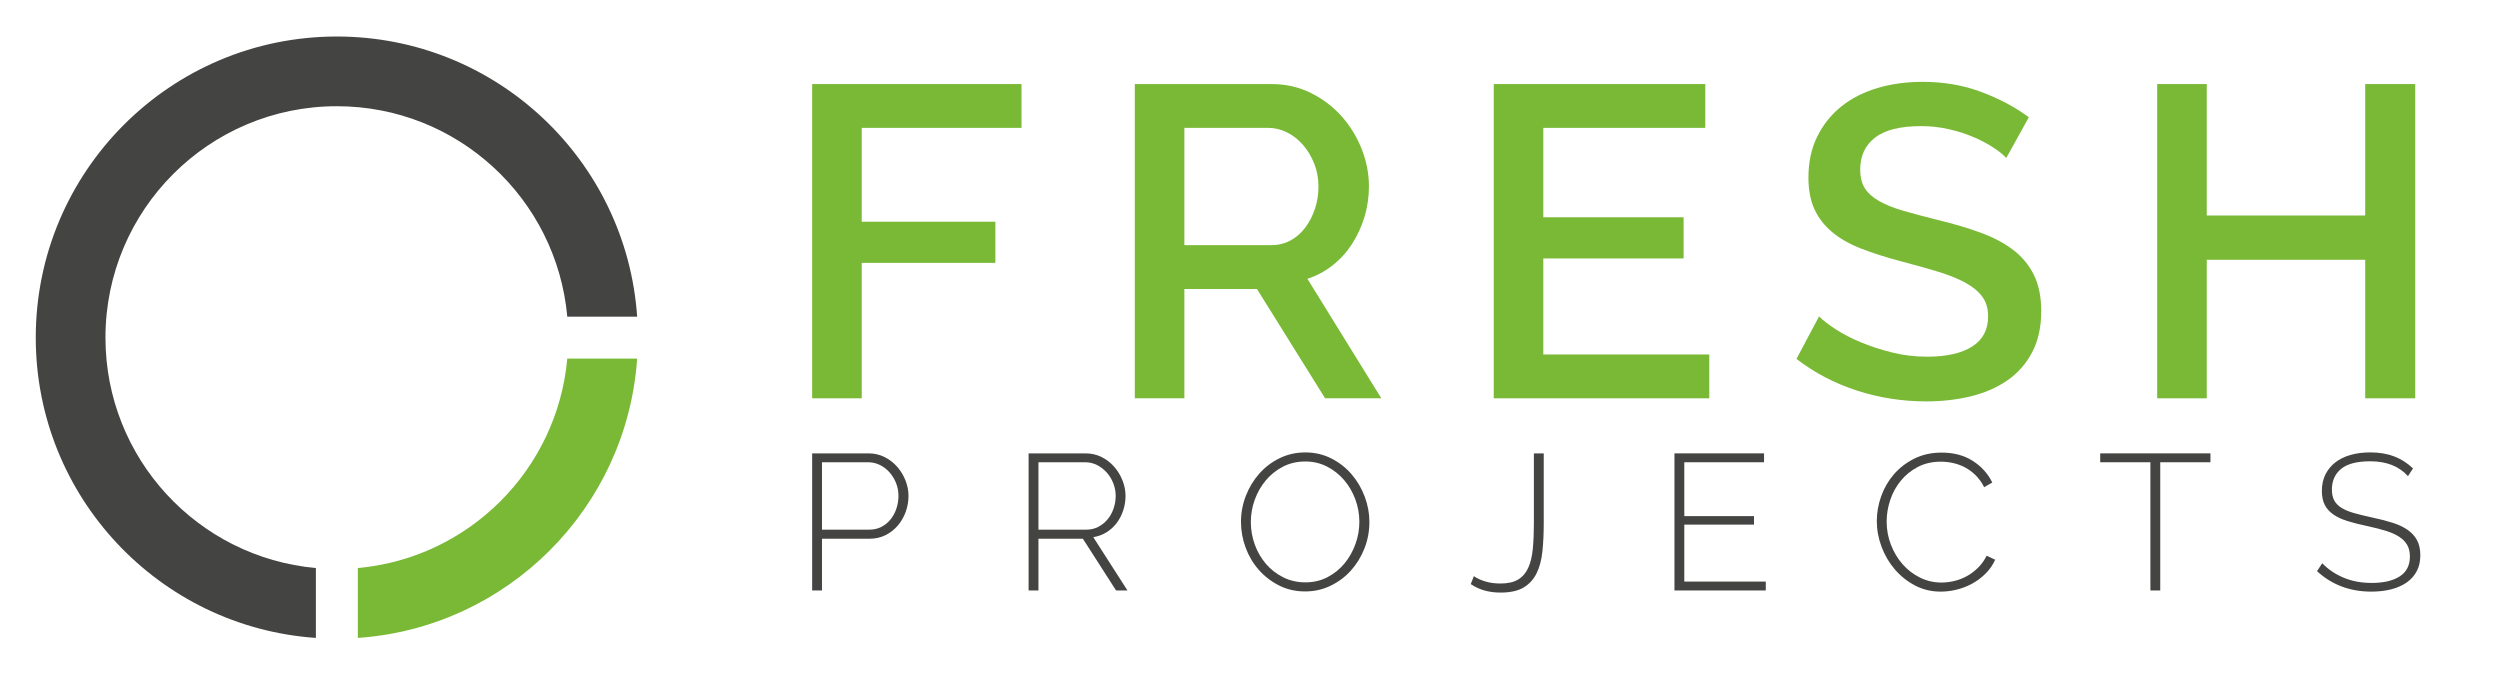 <?xml version="1.0" encoding="utf-8"?>
<svg viewBox="0 0 698 192" height="192px" width="698px" id="svg2" version="1.1" preserveAspectRatio="xMidYMid slice" xmlns="http://www.w3.org/2000/svg">
  <defs id="defs6">
    <clipPath id="clipPath18" clipPathUnits="userSpaceOnUse">
      <path id="path16" d="M 0,595.276 H 595.276 V 0 H 0 Z"/>
    </clipPath>
  </defs>
  <g transform="matrix(1.333, 0, 0, -1.333, -53.881, 793.701)" id="g10">
    <g id="g12" transform="matrix(1, 0, 0, 1, 0, 227.156)">
      <g clip-path="url(#clipPath18)" id="g14">
        <g transform="translate(106.583,249.293)" id="g20">
          <path id="path22" style="fill:#444443;fill-opacity:1;fill-rule:nonzero;stroke:none" d="m 0,0 c -24.707,2.223 -44.073,22.975 -44.073,48.26 0,26.768 21.7,48.468 48.468,48.468 25.286,0 46.039,-19.366 48.26,-44.073 h 14.637 c -2.258,32.778 -29.545,58.673 -62.897,58.673 -34.831,0 -63.067,-28.237 -63.067,-63.068 0,-33.352 25.895,-60.639 58.673,-62.897 z"/>
        </g>
        <g transform="translate(159.238,293.159)" id="g24">
          <path id="path26" style="fill:#79b935;fill-opacity:1;fill-rule:nonzero;stroke:none" d="M 0,0 C -2.092,-23.259 -20.607,-41.774 -43.866,-43.866 V -58.503 C -12.541,-56.345 12.479,-31.325 14.637,0 Z"/>
        </g>
        <g transform="translate(210.529,284.843)" id="g28">
          <path id="path30" style="fill:#79b935;fill-opacity:1;fill-rule:nonzero;stroke:none" d="M 0,0 V 65.819 H 43.848 V 56.642 H 10.382 V 36.988 H 38.378 V 28.366 H 10.382 L 10.382,0 Z"/>
        </g>
        <g transform="translate(288.49,316.919)" id="g32">
          <path id="path34" style="fill:#79b935;fill-opacity:1;fill-rule:nonzero;stroke:none" d="m 0,0 h 18.17 c 1.482,0 2.828,0.324 4.033,0.972 1.205,0.65 2.238,1.545 3.105,2.69 0.865,1.143 1.544,2.456 2.039,3.939 0.494,1.484 0.742,3.059 0.742,4.729 0,1.668 -0.295,3.243 -0.881,4.727 -0.588,1.483 -1.359,2.78 -2.317,3.893 -0.958,1.112 -2.071,1.993 -3.337,2.643 -1.268,0.648 -2.582,0.973 -3.94,0.973 L 0,24.566 Z m -10.382,-32.075 v 65.819 h 28.645 c 2.966,0 5.7,-0.619 8.203,-1.855 2.504,-1.237 4.65,-2.859 6.443,-4.866 1.793,-2.009 3.198,-4.297 4.218,-6.86 1.02,-2.566 1.529,-5.178 1.529,-7.833 0,-2.226 -0.309,-4.358 -0.926,-6.397 C 37.112,3.893 36.246,2.007 35.134,0.278 34.021,-1.453 32.662,-2.953 31.056,-4.218 29.448,-5.486 27.687,-6.429 25.771,-7.046 L 41.253,-32.075 H 29.479 L 15.203,-9.179 H 0 v -22.896 z"/>
        </g>
        <g transform="translate(398.435,294.02)" id="g36">
          <path id="path38" style="fill:#79b935;fill-opacity:1;fill-rule:nonzero;stroke:none" d="M 0,0 V -9.177 H -45.146 V 56.642 H -0.835 V 47.465 H -34.764 V 28.739 H -5.377 V 20.117 H -34.764 V 0 Z"/>
        </g>
        <g transform="translate(460.638,335.181)" id="g40">
          <path id="path42" style="fill:#79b935;fill-opacity:1;fill-rule:nonzero;stroke:none" d="m 0,0 c -0.618,0.679 -1.515,1.405 -2.688,2.178 -1.173,0.772 -2.548,1.499 -4.125,2.179 -1.576,0.679 -3.307,1.236 -5.191,1.668 -1.887,0.432 -3.817,0.649 -5.795,0.649 -4.388,0 -7.617,-0.803 -9.686,-2.409 -2.073,-1.608 -3.106,-3.833 -3.106,-6.675 0,-1.608 0.323,-2.921 0.974,-3.941 0.649,-1.02 1.652,-1.916 3.013,-2.688 1.358,-0.773 3.058,-1.453 5.097,-2.039 2.04,-0.588 4.418,-1.221 7.14,-1.901 3.337,-0.804 6.348,-1.7 9.038,-2.688 2.687,-0.989 4.959,-2.194 6.813,-3.615 1.854,-1.423 3.291,-3.168 4.311,-5.238 1.018,-2.071 1.529,-4.589 1.529,-7.556 0,-3.337 -0.634,-6.21 -1.9,-8.62 -1.268,-2.412 -2.998,-4.374 -5.191,-5.887 -2.196,-1.516 -4.745,-2.628 -7.648,-3.338 -2.905,-0.709 -6.026,-1.066 -9.364,-1.066 -5.005,0 -9.842,0.756 -14.508,2.271 -4.666,1.513 -8.884,3.723 -12.653,6.629 l 4.727,8.899 c 0.802,-0.804 1.961,-1.701 3.477,-2.688 1.514,-0.989 3.275,-1.901 5.284,-2.736 2.007,-0.833 4.185,-1.544 6.535,-2.131 2.349,-0.589 4.79,-0.881 7.324,-0.881 4.078,0 7.231,0.71 9.455,2.133 2.226,1.421 3.338,3.523 3.338,6.303 0,1.669 -0.417,3.06 -1.252,4.172 -0.834,1.112 -2.025,2.086 -3.568,2.921 -1.546,0.833 -3.43,1.589 -5.655,2.271 -2.225,0.678 -4.76,1.39 -7.602,2.132 -3.277,0.864 -6.135,1.776 -8.575,2.734 -2.443,0.958 -4.466,2.117 -6.071,3.476 -1.609,1.359 -2.829,2.95 -3.664,4.774 -0.833,1.822 -1.251,4.033 -1.251,6.628 0,3.213 0.618,6.073 1.855,8.576 1.235,2.503 2.921,4.603 5.053,6.304 2.131,1.699 4.648,2.981 7.553,3.846 2.906,0.865 6.057,1.298 9.457,1.298 4.45,0 8.559,-0.711 12.33,-2.132 3.767,-1.422 7.076,-3.183 9.919,-5.285 z"/>
        </g>
        <g transform="translate(546.296,350.662)" id="g44">
          <path id="path46" style="fill:#79b935;fill-opacity:1;fill-rule:nonzero;stroke:none" d="m 0,0 v -65.819 h -10.477 v 29.016 H -43.663 V -65.819 H -54.045 V 0 h 10.382 v -27.533 h 33.186 V 0 Z"/>
        </g>
        <g transform="translate(212.59,257.333)" id="g48">
          <path id="path50" style="fill:#444443;fill-opacity:1;fill-rule:nonzero;stroke:none" d="m 0,0 h 9.909 c 0.945,0 1.793,0.196 2.547,0.588 0.755,0.391 1.397,0.915 1.921,1.577 0.526,0.66 0.931,1.415 1.215,2.265 0.282,0.848 0.424,1.731 0.424,2.648 0,0.944 -0.168,1.84 -0.506,2.689 -0.337,0.85 -0.795,1.598 -1.375,2.245 -0.58,0.648 -1.253,1.159 -2.022,1.537 -0.767,0.378 -1.584,0.566 -2.446,0.566 H 0 Z M -2.061,-12.738 V 15.976 H 9.747 c 1.214,0 2.331,-0.256 3.357,-0.769 1.025,-0.512 1.908,-1.192 2.65,-2.043 0.74,-0.848 1.32,-1.807 1.738,-2.871 0.417,-1.064 0.627,-2.137 0.627,-3.215 0,-1.159 -0.196,-2.277 -0.587,-3.356 C 17.141,2.644 16.588,1.686 15.874,0.851 15.159,0.015 14.303,-0.652 13.307,-1.152 12.309,-1.65 11.203,-1.898 9.99,-1.898 H 0 v -10.84 z"/>
        </g>
        <g transform="translate(257.926,257.333)" id="g52">
          <path id="path54" style="fill:#444443;fill-opacity:1;fill-rule:nonzero;stroke:none" d="m 0,0 h 10.07 c 0.916,0 1.753,0.204 2.507,0.608 0.755,0.405 1.402,0.937 1.942,1.597 0.538,0.66 0.95,1.415 1.234,2.266 0.282,0.847 0.424,1.718 0.424,2.607 0,0.916 -0.169,1.8 -0.506,2.649 -0.338,0.85 -0.794,1.598 -1.375,2.245 -0.58,0.646 -1.254,1.167 -2.023,1.556 -0.768,0.391 -1.596,0.587 -2.487,0.587 l -9.786,0 z m -2.062,-12.738 v 28.714 h 11.93 c 1.213,0 2.331,-0.256 3.356,-0.769 1.024,-0.512 1.907,-1.192 2.649,-2.043 0.742,-0.848 1.321,-1.807 1.739,-2.871 C 18.03,9.229 18.24,8.156 18.24,7.078 18.24,6.027 18.078,5.009 17.754,4.024 17.43,3.04 16.972,2.157 16.379,1.377 15.785,0.595 15.071,-0.054 14.236,-0.564 13.4,-1.078 12.483,-1.414 11.485,-1.576 l 7.16,-11.162 H 16.258 L 9.302,-1.898 H 0 v -10.84 z"/>
        </g>
        <g transform="translate(302.411,258.952)" id="g56">
          <path id="path58" style="fill:#444443;fill-opacity:1;fill-rule:nonzero;stroke:none" d="m 0,0 c 0,-1.645 0.275,-3.229 0.828,-4.752 0.553,-1.523 1.335,-2.872 2.347,-4.044 1.011,-1.173 2.217,-2.109 3.618,-2.811 1.402,-0.701 2.939,-1.051 4.612,-1.051 1.725,0 3.282,0.364 4.67,1.093 1.389,0.726 2.573,1.69 3.558,2.89 0.984,1.199 1.747,2.554 2.285,4.065 0.54,1.508 0.811,3.046 0.811,4.61 0,1.645 -0.285,3.228 -0.851,4.752 -0.566,1.522 -1.355,2.871 -2.365,4.044 -1.011,1.173 -2.205,2.109 -3.579,2.809 -1.375,0.703 -2.886,1.053 -4.529,1.053 -1.726,0 -3.291,-0.364 -4.692,-1.093 C 5.311,10.837 4.111,9.873 3.113,8.674 2.116,7.474 1.348,6.119 0.808,4.61 0.27,3.1 0,1.562 0,0 m 11.363,-14.56 c -1.995,0 -3.815,0.419 -5.459,1.253 -1.644,0.837 -3.061,1.929 -4.246,3.278 -1.186,1.346 -2.102,2.897 -2.751,4.65 -0.646,1.753 -0.97,3.544 -0.97,5.379 0,1.913 0.344,3.747 1.032,5.5 0.686,1.752 1.631,3.302 2.83,4.65 1.2,1.348 2.623,2.42 4.267,3.216 1.644,0.794 3.424,1.193 5.339,1.193 1.993,0 3.82,-0.424 5.479,-1.275 1.658,-0.848 3.073,-1.961 4.246,-3.336 1.173,-1.374 2.083,-2.931 2.73,-4.672 0.647,-1.738 0.971,-3.498 0.971,-5.276 0,-1.941 -0.344,-3.788 -1.032,-5.541 -0.687,-1.753 -1.631,-3.296 -2.831,-4.63 -1.199,-1.335 -2.621,-2.401 -4.267,-3.195 -1.644,-0.795 -3.423,-1.194 -5.338,-1.194"/>
        </g>
        <g transform="translate(349.122,247.589)" id="g60">
          <path id="path62" style="fill:#444443;fill-opacity:1;fill-rule:nonzero;stroke:none" d="m 0,0 c 0.673,-0.46 1.483,-0.83 2.426,-1.113 0.944,-0.283 1.995,-0.424 3.155,-0.424 1.563,0 2.804,0.282 3.72,0.849 0.917,0.566 1.619,1.388 2.103,2.466 0.486,1.079 0.802,2.406 0.95,3.985 0.149,1.576 0.222,3.361 0.222,5.358 V 25.72 H 14.64 V 11.121 c 0,-2.184 -0.095,-4.174 -0.283,-5.965 -0.19,-1.795 -0.6,-3.324 -1.234,-4.591 -0.635,-1.267 -1.543,-2.252 -2.729,-2.953 -1.187,-0.7 -2.791,-1.05 -4.813,-1.05 -2.427,0 -4.504,0.592 -6.228,1.779 z"/>
        </g>
        <g transform="translate(410.267,246.456)" id="g64">
          <path id="path66" style="fill:#444443;fill-opacity:1;fill-rule:nonzero;stroke:none" d="M 0,0 V -1.861 H -19.127 V 26.853 H -0.362 V 24.992 H -17.065 V 13.709 h 14.6 V 11.93 h -14.6 V 0 Z"/>
        </g>
        <g transform="translate(433.522,259.154)" id="g68">
          <path id="path70" style="fill:#444443;fill-opacity:1;fill-rule:nonzero;stroke:none" d="m 0,0 c 0,1.725 0.304,3.443 0.91,5.156 0.607,1.711 1.489,3.241 2.65,4.59 1.159,1.348 2.581,2.447 4.266,3.296 1.685,0.849 3.606,1.274 5.763,1.274 2.56,0 4.744,-0.586 6.551,-1.76 1.806,-1.172 3.155,-2.675 4.044,-4.508 L 22.486,7.077 c -0.513,0.997 -1.112,1.833 -1.8,2.507 -0.687,0.675 -1.429,1.22 -2.223,1.639 -0.796,0.417 -1.625,0.72 -2.487,0.909 -0.865,0.188 -1.713,0.284 -2.549,0.284 -1.833,0 -3.451,-0.372 -4.853,-1.113 C 7.172,10.561 5.986,9.599 5.015,8.412 4.044,7.226 3.31,5.885 2.812,4.388 2.312,2.892 2.063,1.389 2.063,-0.122 c 0,-1.699 0.296,-3.316 0.89,-4.853 0.593,-1.537 1.401,-2.891 2.426,-4.064 1.024,-1.172 2.238,-2.11 3.64,-2.811 1.402,-0.7 2.913,-1.05 4.53,-1.05 0.862,0 1.752,0.106 2.669,0.322 0.916,0.216 1.793,0.553 2.629,1.013 0.835,0.458 1.617,1.044 2.345,1.758 0.728,0.714 1.334,1.557 1.819,2.528 l 1.781,-0.849 c -0.486,-1.08 -1.146,-2.037 -1.983,-2.872 -0.836,-0.836 -1.765,-1.536 -2.789,-2.103 -1.027,-0.566 -2.111,-0.992 -3.256,-1.274 -1.147,-0.284 -2.273,-0.425 -3.377,-0.425 -1.969,0 -3.768,0.431 -5.399,1.293 -1.631,0.864 -3.04,1.989 -4.226,3.378 C 2.575,-8.742 1.651,-7.165 0.991,-5.398 0.33,-3.634 0,-1.835 0,0"/>
        </g>
        <g transform="translate(503.404,271.448)" id="g72">
          <path id="path74" style="fill:#444443;fill-opacity:1;fill-rule:nonzero;stroke:none" d="m 0,0 h -10.515 v -26.854 h -2.061 V 0 H -23.091 V 1.86 H 0 Z"/>
        </g>
        <g transform="translate(544.777,268.536)" id="g76">
          <path id="path78" style="fill:#444443;fill-opacity:1;fill-rule:nonzero;stroke:none" d="m 0,0 c -1.86,2.075 -4.49,3.114 -7.886,3.114 -2.804,0 -4.847,-0.532 -6.127,-1.597 -1.28,-1.066 -1.921,-2.501 -1.921,-4.308 0,-0.916 0.161,-1.677 0.485,-2.285 0.324,-0.607 0.828,-1.124 1.516,-1.557 0.689,-0.43 1.557,-0.794 2.61,-1.091 1.051,-0.297 2.317,-0.607 3.802,-0.93 1.536,-0.324 2.931,-0.682 4.184,-1.073 1.254,-0.389 2.318,-0.881 3.195,-1.476 0.876,-0.592 1.55,-1.32 2.023,-2.183 0.471,-0.862 0.707,-1.927 0.707,-3.195 0,-1.267 -0.249,-2.372 -0.749,-3.316 -0.498,-0.944 -1.198,-1.733 -2.103,-2.366 -0.902,-0.633 -1.981,-1.112 -3.234,-1.436 -1.254,-0.322 -2.648,-0.485 -4.186,-0.485 -4.476,0 -8.263,1.429 -11.365,4.287 l 1.093,1.659 c 1.212,-1.269 2.695,-2.273 4.448,-3.014 1.752,-0.742 3.721,-1.112 5.904,-1.112 2.507,0 4.469,0.458 5.885,1.375 1.415,0.916 2.123,2.304 2.123,4.166 0,0.944 -0.189,1.745 -0.566,2.406 -0.378,0.661 -0.937,1.233 -1.679,1.719 -0.742,0.485 -1.679,0.903 -2.809,1.253 -1.133,0.35 -2.455,0.688 -3.964,1.01 -1.536,0.325 -2.892,0.668 -4.064,1.033 -1.173,0.364 -2.159,0.822 -2.953,1.375 -0.795,0.552 -1.395,1.218 -1.8,2.001 -0.404,0.782 -0.605,1.766 -0.605,2.953 0,1.295 0.248,2.439 0.748,3.437 0.498,0.997 1.192,1.84 2.081,2.528 0.891,0.688 1.955,1.207 3.195,1.556 1.241,0.351 2.616,0.527 4.126,0.527 1.86,0 3.518,-0.278 4.975,-0.829 1.455,-0.554 2.775,-1.396 3.962,-2.529 z"/>
        </g>
      </g>
    </g>
  </g>
</svg>